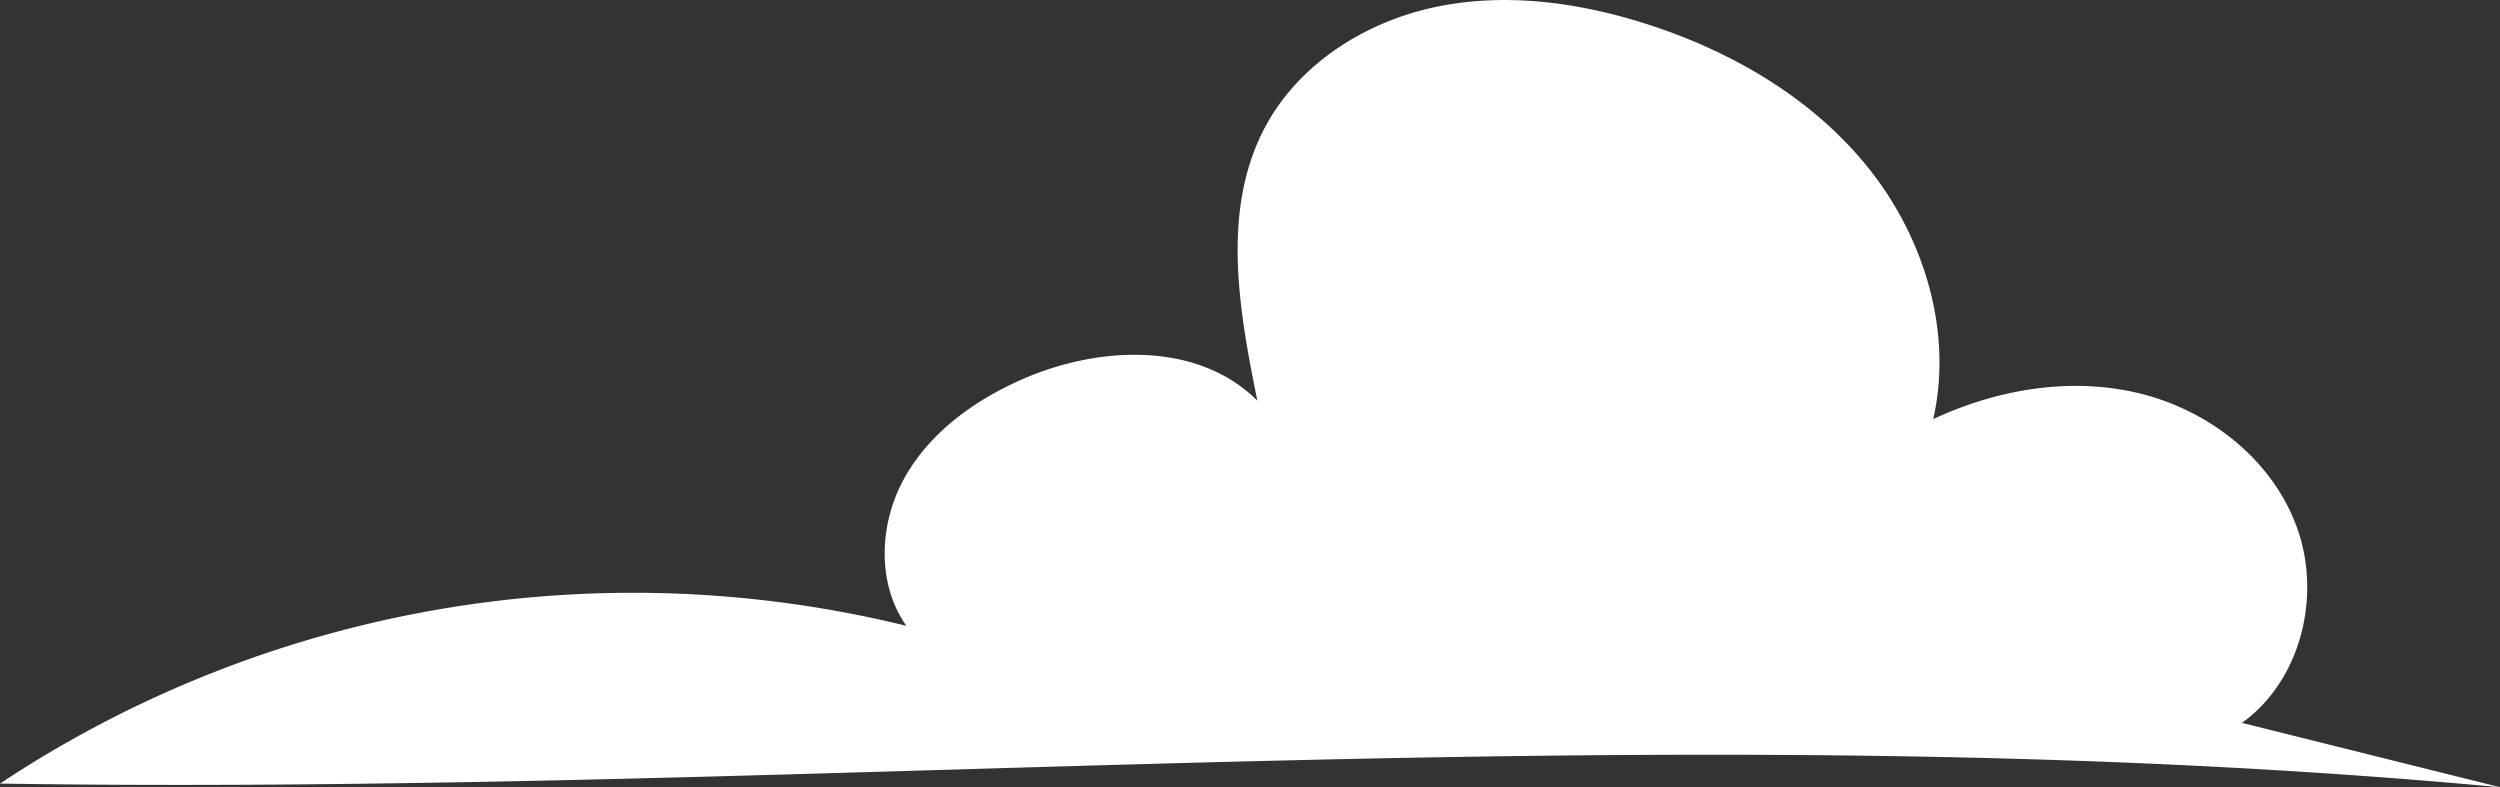 <svg xmlns="http://www.w3.org/2000/svg" viewBox="0 0 336.95 106.11"><rect x="0" y="0" width="336.95" height="106.11" fill="#333333" stroke="none"/><defs><style>.cls-1{fill:#fff;}</style></defs><title>資產 2</title><g id="圖層_2" data-name="圖層 2"><g id="圖層_1-2" data-name="圖層 1"><path class="cls-1" d="M302.17,97.43c7.85-5.63,10.69-16.83,7.53-26s-11.58-15.91-20.94-18.31-19.45-.73-28.2,3.37c2.67-11.77-1.21-24.47-8.76-33.88S233.36,6.89,221.87,3.22C212.64.27,202.69-1.06,193.22,1s-18.39,7.8-22.85,16.4c-5.74,11.06-3.39,24.4-.9,36.61-8-8-21.33-7.43-31.64-2.91-6.43,2.81-12.45,7.13-15.89,13.25s-3.84,14.24.22,20A154.45,154.45,0,0,0,0,105.61c112.36,1.74,225.06-9.93,337,.5"/></g></g></svg>